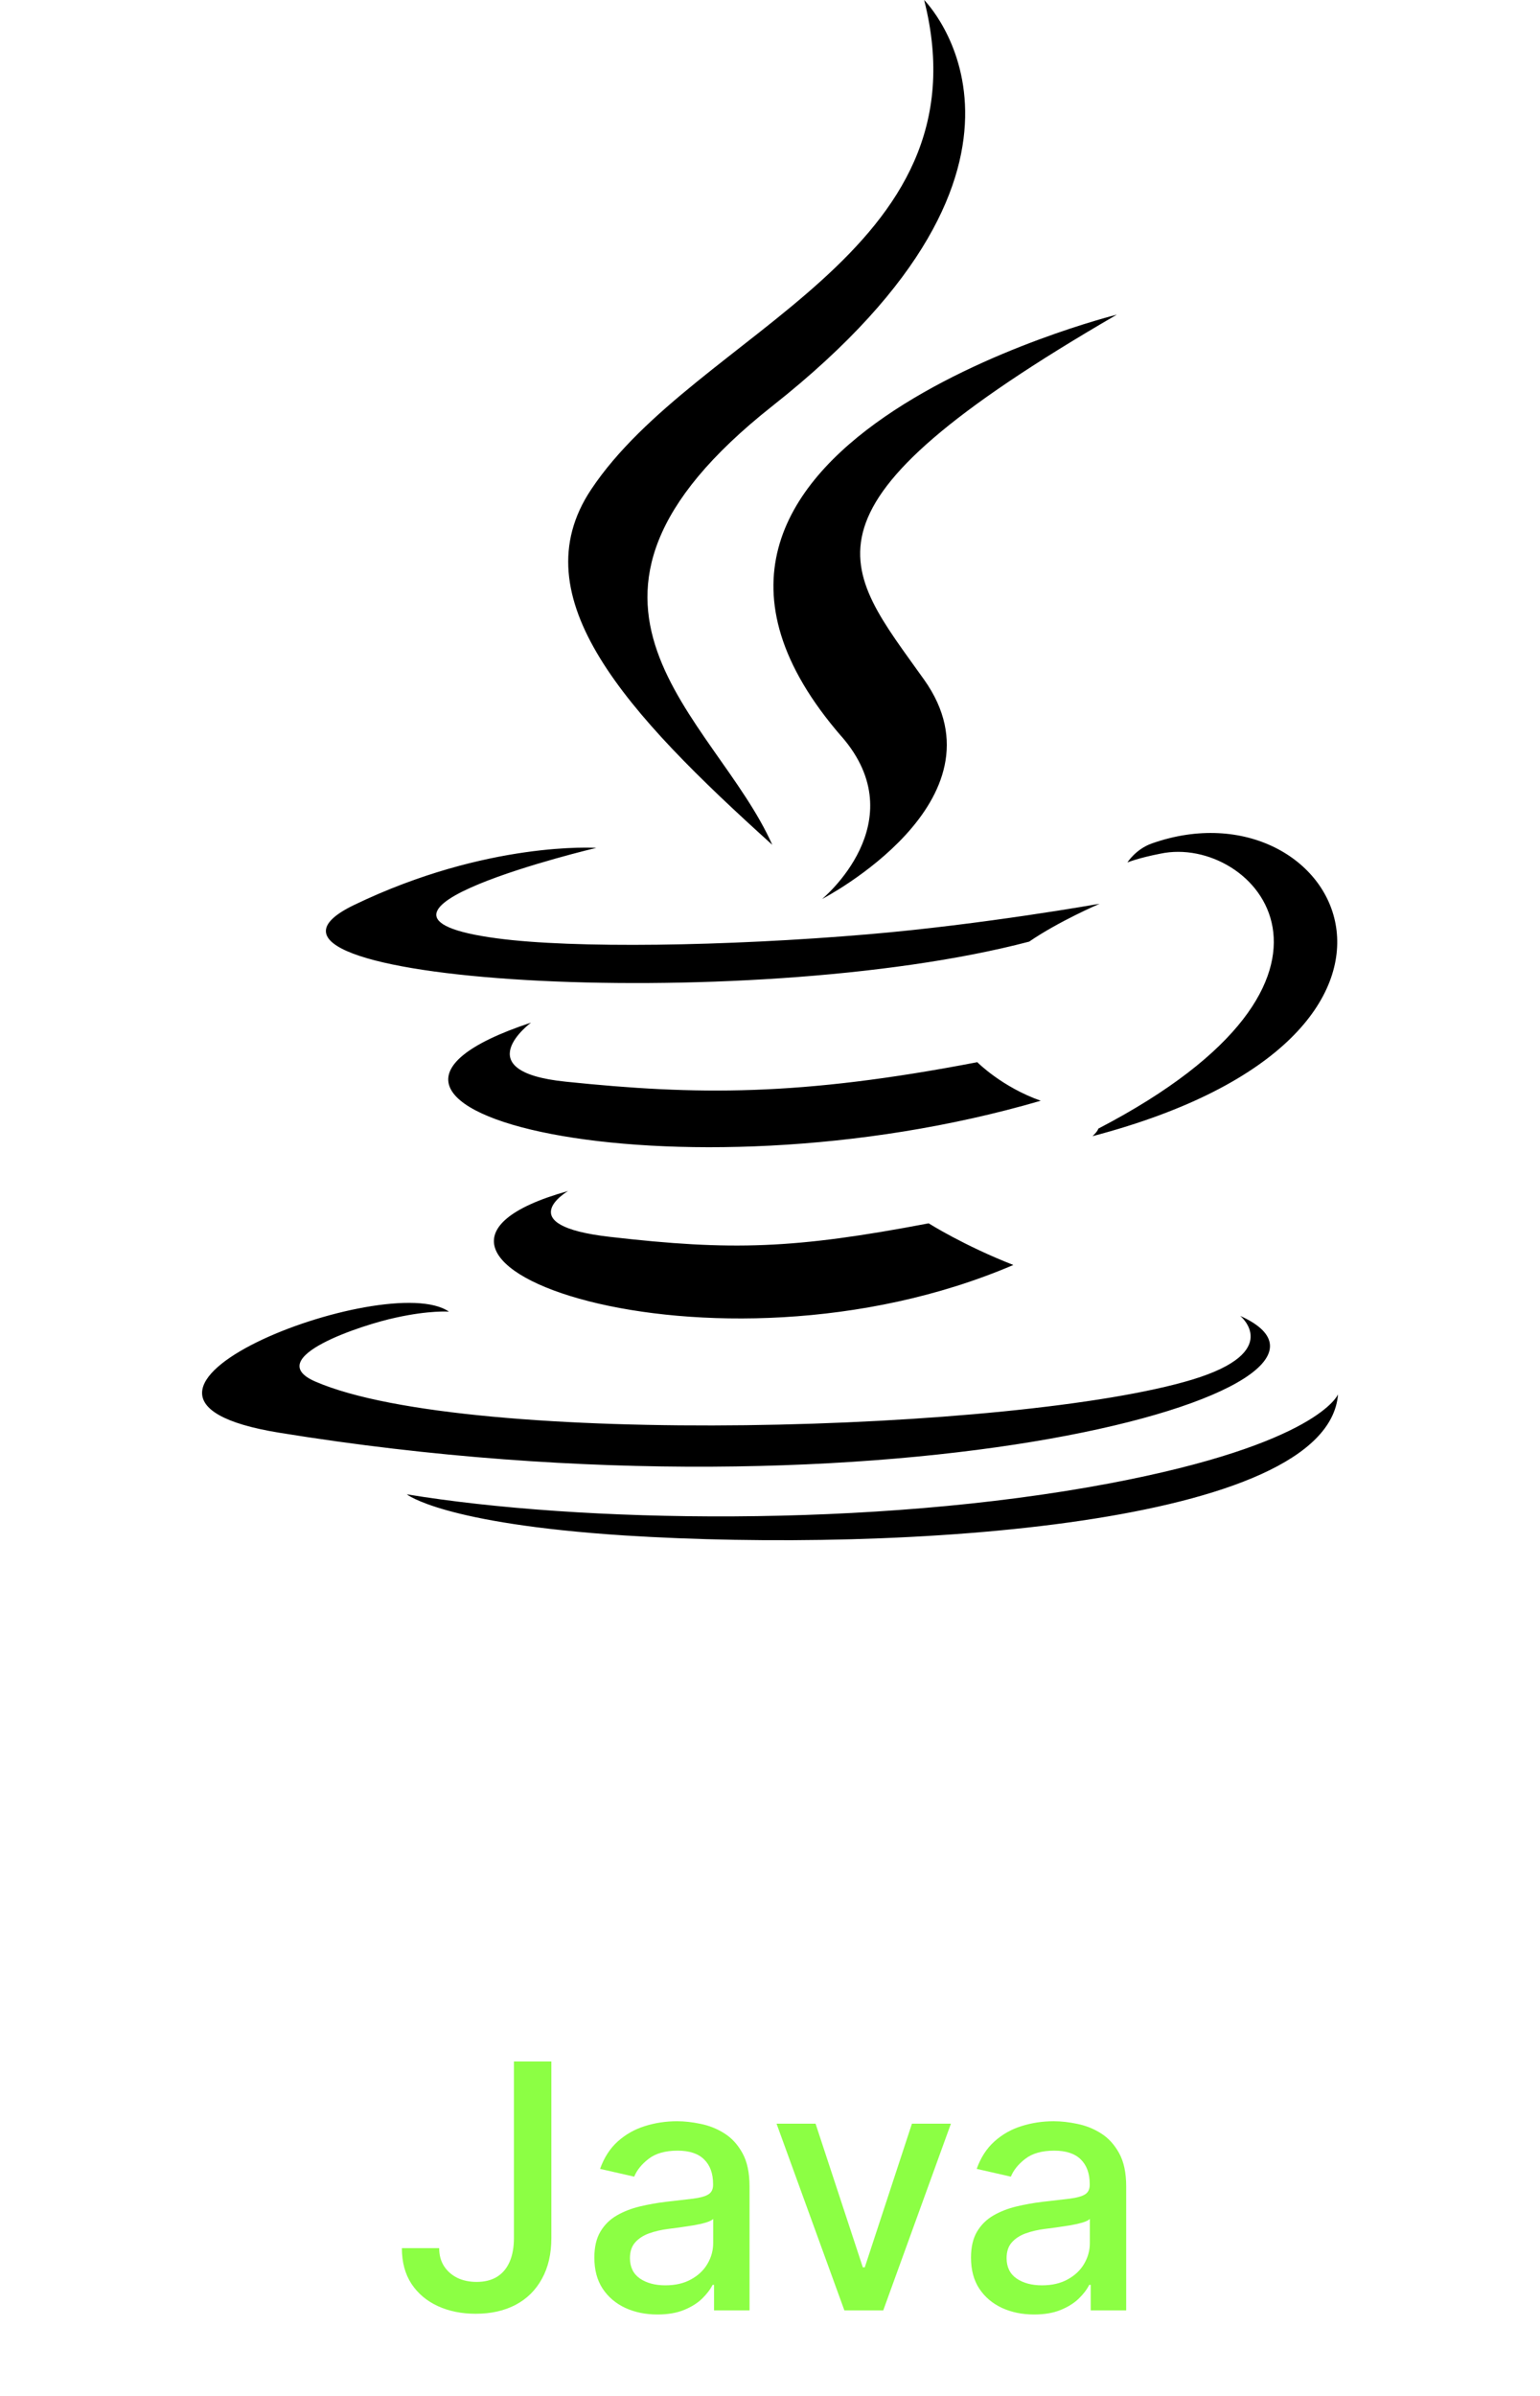 <svg width="72" height="112" viewBox="0 0 72 112" fill="none" xmlns="http://www.w3.org/2000/svg">
<path d="M24.028 96.364H25.778V104.614C25.778 105.36 25.63 105.998 25.334 106.528C25.043 107.059 24.632 107.464 24.102 107.744C23.571 108.021 22.95 108.159 22.238 108.159C21.583 108.159 20.994 108.04 20.471 107.801C19.952 107.562 19.541 107.216 19.238 106.761C18.939 106.303 18.789 105.746 18.789 105.091H20.533C20.533 105.413 20.607 105.691 20.755 105.926C20.907 106.161 21.113 106.345 21.374 106.477C21.639 106.606 21.942 106.67 22.283 106.67C22.655 106.67 22.969 106.593 23.227 106.438C23.488 106.278 23.687 106.045 23.823 105.739C23.959 105.432 24.028 105.057 24.028 104.614V96.364ZM30.736 108.193C30.183 108.193 29.683 108.091 29.236 107.886C28.79 107.678 28.435 107.377 28.174 106.983C27.916 106.589 27.788 106.106 27.788 105.534C27.788 105.042 27.882 104.636 28.072 104.318C28.261 104 28.517 103.748 28.839 103.562C29.161 103.377 29.521 103.237 29.918 103.142C30.316 103.047 30.721 102.975 31.134 102.926C31.657 102.866 32.081 102.816 32.407 102.778C32.733 102.737 32.969 102.67 33.117 102.58C33.265 102.489 33.339 102.341 33.339 102.136V102.097C33.339 101.6 33.199 101.216 32.918 100.943C32.642 100.67 32.229 100.534 31.68 100.534C31.108 100.534 30.657 100.661 30.327 100.915C30.002 101.165 29.776 101.443 29.651 101.75L28.055 101.386C28.244 100.856 28.521 100.428 28.884 100.102C29.252 99.773 29.674 99.534 30.151 99.386C30.629 99.235 31.13 99.159 31.657 99.159C32.005 99.159 32.375 99.201 32.765 99.284C33.159 99.364 33.526 99.511 33.867 99.727C34.212 99.943 34.494 100.252 34.714 100.653C34.934 101.051 35.043 101.568 35.043 102.205V108H33.384V106.807H33.316C33.206 107.027 33.041 107.242 32.822 107.455C32.602 107.667 32.32 107.843 31.975 107.983C31.63 108.123 31.218 108.193 30.736 108.193ZM31.106 106.83C31.576 106.83 31.977 106.737 32.31 106.551C32.648 106.366 32.903 106.123 33.077 105.824C33.255 105.521 33.344 105.197 33.344 104.852V103.727C33.284 103.788 33.166 103.845 32.992 103.898C32.822 103.947 32.627 103.991 32.407 104.028C32.187 104.062 31.973 104.095 31.765 104.125C31.557 104.152 31.382 104.174 31.242 104.193C30.913 104.235 30.611 104.305 30.339 104.403C30.07 104.502 29.854 104.644 29.691 104.83C29.532 105.011 29.452 105.254 29.452 105.557C29.452 105.977 29.608 106.295 29.918 106.511C30.229 106.723 30.625 106.83 31.106 106.83ZM44.459 99.273L41.295 108H39.477L36.306 99.273H38.13L40.34 105.989H40.431L42.636 99.273H44.459ZM48.346 108.193C47.793 108.193 47.293 108.091 46.846 107.886C46.399 107.678 46.045 107.377 45.783 106.983C45.526 106.589 45.397 106.106 45.397 105.534C45.397 105.042 45.492 104.636 45.681 104.318C45.87 104 46.126 103.748 46.448 103.562C46.77 103.377 47.13 103.237 47.528 103.142C47.925 103.047 48.331 102.975 48.744 102.926C49.266 102.866 49.691 102.816 50.016 102.778C50.342 102.737 50.579 102.67 50.727 102.58C50.874 102.489 50.948 102.341 50.948 102.136V102.097C50.948 101.6 50.808 101.216 50.528 100.943C50.251 100.67 49.838 100.534 49.289 100.534C48.717 100.534 48.266 100.661 47.937 100.915C47.611 101.165 47.386 101.443 47.261 101.75L45.664 101.386C45.853 100.856 46.13 100.428 46.494 100.102C46.861 99.773 47.283 99.534 47.761 99.386C48.238 99.235 48.74 99.159 49.266 99.159C49.615 99.159 49.984 99.201 50.374 99.284C50.768 99.364 51.136 99.511 51.477 99.727C51.821 99.943 52.103 100.252 52.323 100.653C52.543 101.051 52.653 101.568 52.653 102.205V108H50.994V106.807H50.925C50.816 107.027 50.651 107.242 50.431 107.455C50.211 107.667 49.929 107.843 49.584 107.983C49.24 108.123 48.827 108.193 48.346 108.193ZM48.715 106.83C49.185 106.83 49.586 106.737 49.92 106.551C50.257 106.366 50.513 106.123 50.687 105.824C50.865 105.521 50.954 105.197 50.954 104.852V103.727C50.893 103.788 50.776 103.845 50.602 103.898C50.431 103.947 50.236 103.991 50.016 104.028C49.797 104.062 49.583 104.095 49.374 104.125C49.166 104.152 48.992 104.174 48.852 104.193C48.522 104.235 48.221 104.305 47.948 104.403C47.679 104.502 47.463 104.644 47.3 104.83C47.141 105.011 47.062 105.254 47.062 105.557C47.062 105.977 47.217 106.295 47.528 106.511C47.838 106.723 48.234 106.83 48.715 106.83Z" fill="#8cff44"/>
<path d="M26.557 55.676C26.557 55.676 23.803 57.281 28.512 57.818C34.218 58.475 37.136 58.383 43.418 57.186C43.418 57.186 45.068 58.23 47.378 59.132C33.282 65.169 15.48 58.77 26.555 55.676H26.557ZM24.831 47.801C24.831 47.801 21.737 50.085 26.449 50.564C32.557 51.197 37.359 51.257 45.691 49.653C45.691 49.653 46.84 50.814 48.658 51.455C31.619 56.434 12.634 51.842 24.833 47.801H24.831ZM39.35 34.432C42.818 38.428 38.434 42.026 38.434 42.026C38.434 42.026 47.248 37.465 43.205 31.772C39.422 26.451 36.515 23.816 52.216 14.708C52.216 14.708 27.572 20.862 39.348 34.434L39.35 34.432ZM57.985 61.513C57.985 61.513 60.026 63.187 55.746 64.49C47.612 66.949 21.89 67.687 14.742 64.582C12.177 63.468 16.992 61.911 18.504 61.594C20.086 61.243 20.988 61.315 20.988 61.315C18.128 59.299 2.52 65.263 13.057 66.974C41.803 71.638 65.448 64.876 57.985 61.513ZM27.88 39.634C27.88 39.634 14.791 42.739 23.238 43.864C26.813 44.343 33.928 44.239 40.561 43.677C45.972 43.218 51.413 42.246 51.413 42.246C51.413 42.246 49.502 43.065 48.118 44.017C34.828 47.509 9.155 45.88 16.549 42.307C22.795 39.294 27.88 39.634 27.88 39.634ZM51.352 52.758C64.852 45.727 58.606 38.988 54.259 39.904C53.19 40.113 52.711 40.316 52.711 40.316C52.711 40.316 53.098 39.692 53.861 39.425C62.485 36.389 69.118 48.364 51.082 53.111C51.082 53.1 51.295 52.925 51.352 52.76V52.758ZM43.207 0C43.207 0 50.686 7.477 36.106 18.983C24.424 28.217 33.444 33.48 36.106 39.492C29.286 33.338 24.282 27.927 27.634 22.887C32.566 15.469 46.219 11.882 43.207 0ZM29.203 71.777C42.165 72.596 62.073 71.309 62.557 65.18C62.557 65.18 61.641 67.5 51.831 69.35C40.77 71.435 27.117 71.188 19.019 69.853C19.019 69.853 20.684 71.224 29.201 71.777H29.203Z" fill="black"/>
</svg>
